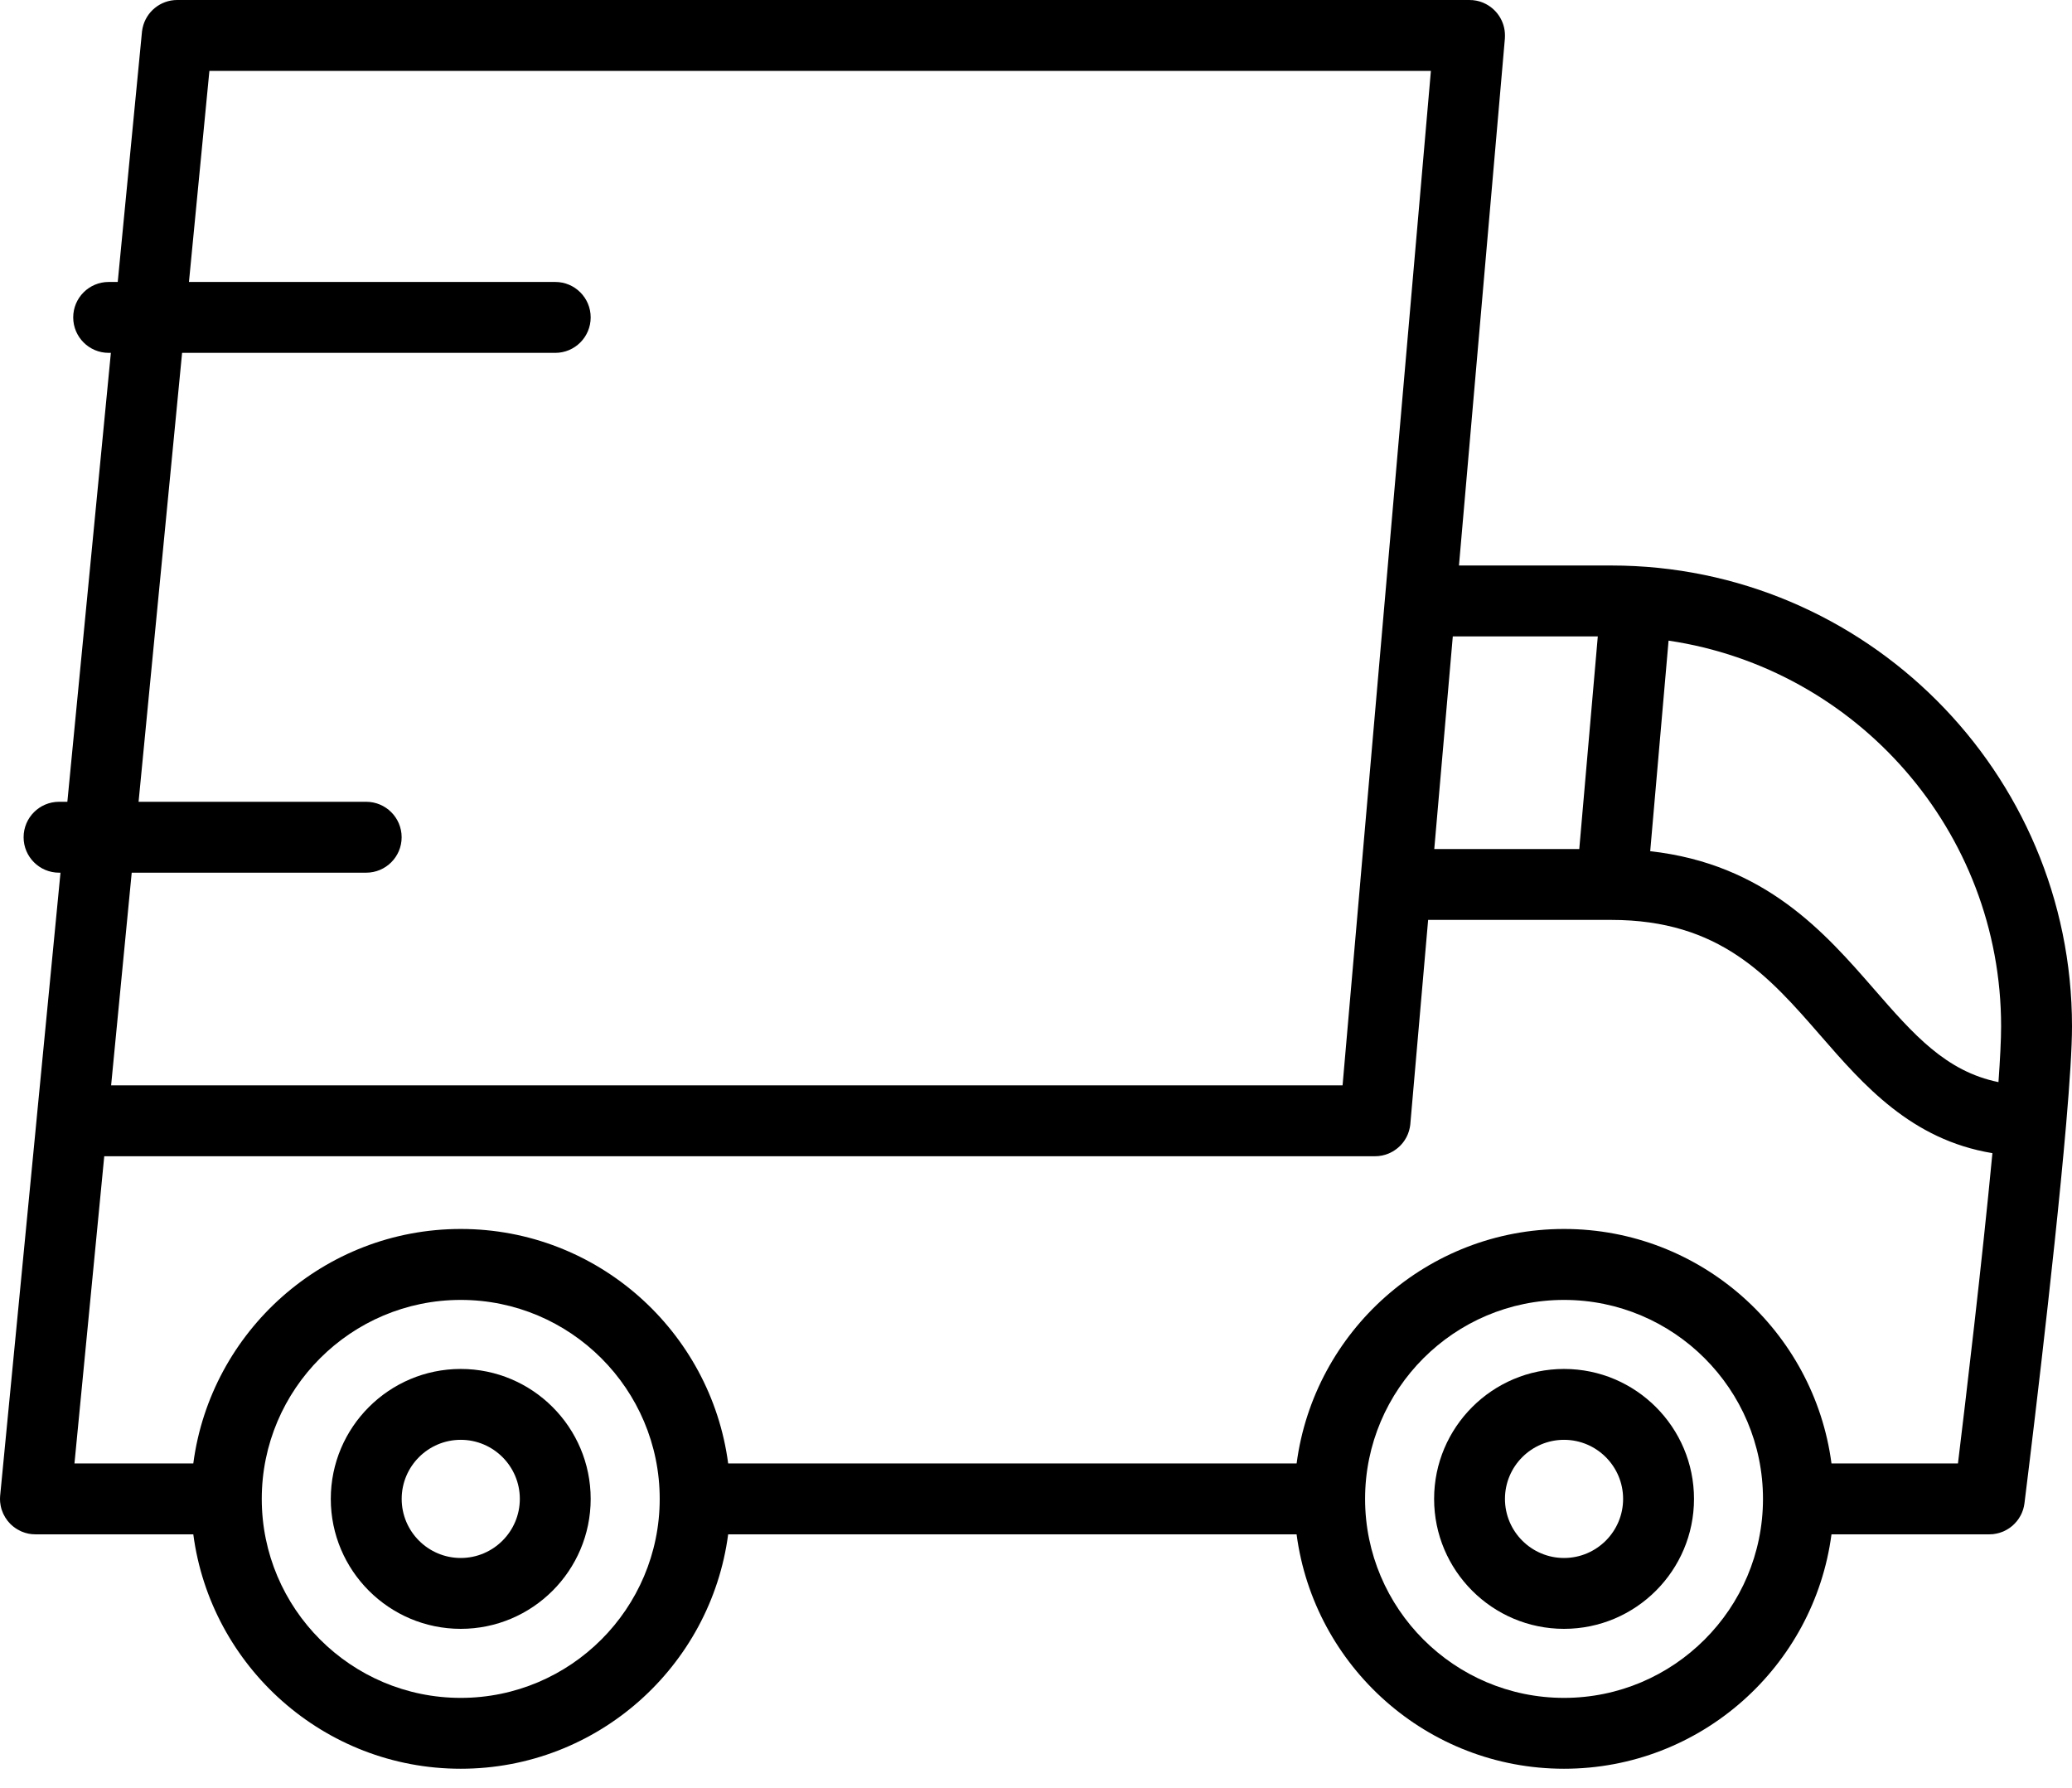 <svg width="51" height="44" viewBox="0 0 51 44" fill="none" xmlns="http://www.w3.org/2000/svg">
<path d="M39.66 13.917H35.911L37.041 0.948C37.043 0.924 37.043 0.901 37.043 0.878C37.043 0.876 37.043 0.874 37.043 0.872C37.043 0.872 37.043 0.872 37.043 0.871C37.043 0.518 36.83 0.207 36.517 0.072C36.515 0.071 36.512 0.069 36.51 0.068C36.49 0.06 36.47 0.053 36.45 0.046C36.442 0.044 36.435 0.041 36.427 0.038C36.411 0.033 36.394 0.03 36.377 0.025C36.365 0.023 36.354 0.019 36.342 0.017C36.327 0.014 36.312 0.012 36.297 0.01C36.282 0.008 36.269 0.005 36.254 0.004C36.252 0.004 36.249 0.003 36.247 0.003C36.232 0.002 36.217 0.002 36.201 0.002C36.191 0.001 36.181 0 36.171 0H36.16C36.159 0 36.158 0 36.157 0H18.319C17.838 0 17.447 0.391 17.447 0.872C17.447 1.353 17.838 1.745 18.319 1.745H35.22L33.484 21.677C33.484 21.678 33.484 21.68 33.484 21.681L33.046 26.71H2.735L3.242 21.477H9.013C9.495 21.477 9.886 21.086 9.886 20.605C9.886 20.123 9.495 19.732 9.013 19.732H3.411L4.482 8.684H13.667C14.149 8.684 14.539 8.293 14.539 7.811C14.539 7.33 14.149 6.939 13.667 6.939H4.651L5.154 1.745H19.366C19.846 1.745 20.238 1.353 20.238 0.872C20.238 0.391 19.846 0 19.366 0H4.362C4.362 0 4.362 0 4.361 0C3.951 -6.38948e-08 3.596 0.288 3.51 0.688C3.509 0.691 3.508 0.694 3.508 0.697C3.503 0.719 3.5 0.741 3.497 0.763C3.497 0.77 3.495 0.777 3.494 0.784C3.494 0.786 3.494 0.787 3.494 0.788L2.898 6.939H2.675C2.193 6.939 1.802 7.33 1.802 7.811C1.802 8.293 2.193 8.684 2.675 8.684H2.729L1.658 19.732H1.454C0.972 19.732 0.581 20.123 0.581 20.605C0.581 21.086 0.972 21.477 1.454 21.477H1.489L0.906 27.492C0.906 27.493 0.906 27.494 0.906 27.495L0.005 36.797C0.005 36.798 0.005 36.799 0.005 36.8L0.004 36.804C0.003 36.816 0.003 36.828 0.002 36.84C0.002 36.856 0 36.871 0 36.888C0 36.889 0 36.889 0 36.89C0 36.912 0.002 36.934 0.003 36.957C0.004 36.964 0.004 36.971 0.005 36.978C0.007 37.001 0.011 37.023 0.015 37.045C0.016 37.051 0.017 37.058 0.018 37.064C0.021 37.081 0.026 37.097 0.03 37.114C0.033 37.125 0.036 37.137 0.039 37.148C0.04 37.151 0.042 37.154 0.043 37.158C0.085 37.287 0.157 37.404 0.25 37.499C0.252 37.501 0.253 37.503 0.255 37.504C0.264 37.514 0.274 37.522 0.284 37.531C0.344 37.586 0.412 37.633 0.487 37.669C0.502 37.677 0.517 37.685 0.533 37.692C0.538 37.694 0.543 37.695 0.548 37.697C0.57 37.706 0.592 37.714 0.614 37.721C0.617 37.722 0.619 37.722 0.621 37.723C0.646 37.731 0.672 37.737 0.699 37.743C0.703 37.744 0.706 37.744 0.71 37.745C0.735 37.749 0.76 37.753 0.786 37.756C0.787 37.756 0.787 37.756 0.788 37.756C0.817 37.759 0.845 37.76 0.873 37.76C0.873 37.76 0.874 37.76 0.874 37.76H4.758C5.186 41.011 7.974 43.529 11.34 43.529C14.707 43.529 17.494 41.011 17.923 37.76H31.914C32.343 41.011 35.13 43.529 38.497 43.529C41.863 43.529 44.651 41.011 45.08 37.76H48.964C48.964 37.76 48.965 37.76 48.966 37.76C48.995 37.76 49.023 37.759 49.052 37.756C49.057 37.755 49.062 37.754 49.067 37.754C49.089 37.751 49.112 37.748 49.134 37.743C49.144 37.742 49.153 37.739 49.162 37.737C49.179 37.733 49.197 37.729 49.213 37.724C49.225 37.72 49.236 37.716 49.247 37.712C49.261 37.708 49.276 37.703 49.29 37.697C49.302 37.692 49.313 37.687 49.325 37.682C49.338 37.676 49.35 37.67 49.363 37.663C49.375 37.657 49.386 37.651 49.398 37.644C49.41 37.637 49.422 37.63 49.433 37.623C49.444 37.616 49.455 37.609 49.466 37.601C49.477 37.593 49.489 37.584 49.5 37.575C49.51 37.568 49.519 37.56 49.529 37.553C49.541 37.542 49.552 37.532 49.563 37.521C49.571 37.513 49.58 37.506 49.587 37.498C49.599 37.486 49.611 37.473 49.622 37.459C49.629 37.453 49.635 37.446 49.641 37.438C49.654 37.423 49.665 37.406 49.677 37.39C49.681 37.384 49.685 37.379 49.689 37.373C49.703 37.352 49.717 37.33 49.729 37.307C49.73 37.306 49.731 37.305 49.731 37.303C49.745 37.279 49.757 37.254 49.767 37.229C49.77 37.221 49.773 37.214 49.776 37.206C49.783 37.188 49.79 37.17 49.796 37.152C49.8 37.139 49.802 37.127 49.806 37.115C49.81 37.1 49.814 37.086 49.817 37.071C49.82 37.058 49.822 37.044 49.824 37.031C49.826 37.019 49.828 37.008 49.83 36.996C49.867 36.7 50.55 31.219 50.855 27.676C50.855 27.672 50.855 27.669 50.856 27.665C50.944 26.644 51 25.784 51 25.257C51 19.004 45.913 13.917 39.66 13.917ZM35.759 15.662H39.328L38.872 20.895H35.303L35.759 15.662ZM11.341 41.785C8.64 41.785 6.443 39.588 6.443 36.888C6.443 34.188 8.64 31.991 11.341 31.991C14.041 31.991 16.238 34.188 16.238 36.888C16.238 39.588 14.041 41.785 11.341 41.785ZM38.497 41.785C35.797 41.785 33.6 39.588 33.6 36.888C33.6 34.188 35.797 31.991 38.497 31.991C41.197 31.991 43.394 34.188 43.394 36.888C43.394 39.588 41.197 41.785 38.497 41.785ZM48.193 36.015H45.08C44.651 32.764 41.864 30.245 38.497 30.245C35.131 30.245 32.343 32.764 31.915 36.015H17.923C17.494 32.764 14.707 30.245 11.341 30.245C7.974 30.245 5.186 32.764 4.758 36.015H1.833L2.566 28.455H33.845V28.455C33.845 28.455 33.846 28.455 33.846 28.455C33.875 28.455 33.904 28.453 33.933 28.451C33.938 28.45 33.944 28.449 33.949 28.448C33.972 28.445 33.994 28.442 34.017 28.438C34.026 28.436 34.036 28.433 34.045 28.431C34.063 28.427 34.08 28.423 34.097 28.418C34.109 28.414 34.12 28.41 34.131 28.406C34.146 28.401 34.16 28.396 34.175 28.39C34.187 28.385 34.199 28.379 34.211 28.374C34.223 28.368 34.236 28.362 34.249 28.355C34.261 28.349 34.272 28.342 34.284 28.336C34.296 28.329 34.308 28.322 34.319 28.314C34.331 28.307 34.342 28.299 34.352 28.291C34.364 28.283 34.375 28.275 34.386 28.266C34.396 28.258 34.406 28.25 34.416 28.241C34.427 28.232 34.438 28.222 34.448 28.212C34.457 28.203 34.466 28.195 34.474 28.186C34.485 28.175 34.495 28.164 34.505 28.152C34.513 28.143 34.52 28.134 34.528 28.125C34.538 28.112 34.547 28.1 34.556 28.087C34.563 28.078 34.569 28.068 34.576 28.058C34.584 28.045 34.593 28.032 34.6 28.018C34.606 28.008 34.612 27.997 34.618 27.987C34.625 27.973 34.631 27.959 34.638 27.945C34.643 27.934 34.648 27.923 34.653 27.911C34.658 27.898 34.663 27.884 34.668 27.869C34.673 27.857 34.677 27.845 34.681 27.832C34.685 27.818 34.688 27.804 34.691 27.791C34.695 27.777 34.699 27.763 34.701 27.749C34.704 27.735 34.706 27.721 34.708 27.707C34.71 27.693 34.712 27.679 34.714 27.664C34.714 27.662 34.714 27.66 34.714 27.658L35.152 22.639H39.66C42.333 22.639 43.538 24.024 44.814 25.49C45.867 26.7 47.042 28.05 49.041 28.379C48.787 31.062 48.377 34.507 48.193 36.015ZM49.19 26.631C47.893 26.367 47.096 25.455 46.13 24.345C44.921 22.957 43.446 21.263 40.618 20.948L41.07 15.766C45.694 16.45 49.255 20.445 49.255 25.257C49.255 25.584 49.231 26.059 49.19 26.631Z" fill="black"/>
<path d="M11.341 33.69C9.577 33.69 8.142 35.124 8.142 36.888C8.142 38.652 9.577 40.086 11.341 40.086C13.104 40.086 14.539 38.652 14.539 36.888C14.539 35.124 13.104 33.69 11.341 33.69ZM11.341 38.342C10.539 38.342 9.887 37.69 9.887 36.888C9.887 36.086 10.539 35.434 11.341 35.434C12.143 35.434 12.795 36.086 12.795 36.888C12.795 37.69 12.142 38.342 11.341 38.342Z" fill="black"/>
<path d="M38.497 33.69C36.734 33.69 35.299 35.124 35.299 36.888C35.299 38.652 36.734 40.086 38.497 40.086C40.261 40.086 41.696 38.652 41.696 36.888C41.696 35.124 40.261 33.69 38.497 33.69ZM38.497 38.342C37.696 38.342 37.043 37.69 37.043 36.888C37.043 36.086 37.696 35.434 38.497 35.434C39.299 35.434 39.951 36.086 39.951 36.888C39.951 37.69 39.299 38.342 38.497 38.342Z" fill="black"/>
</svg>
